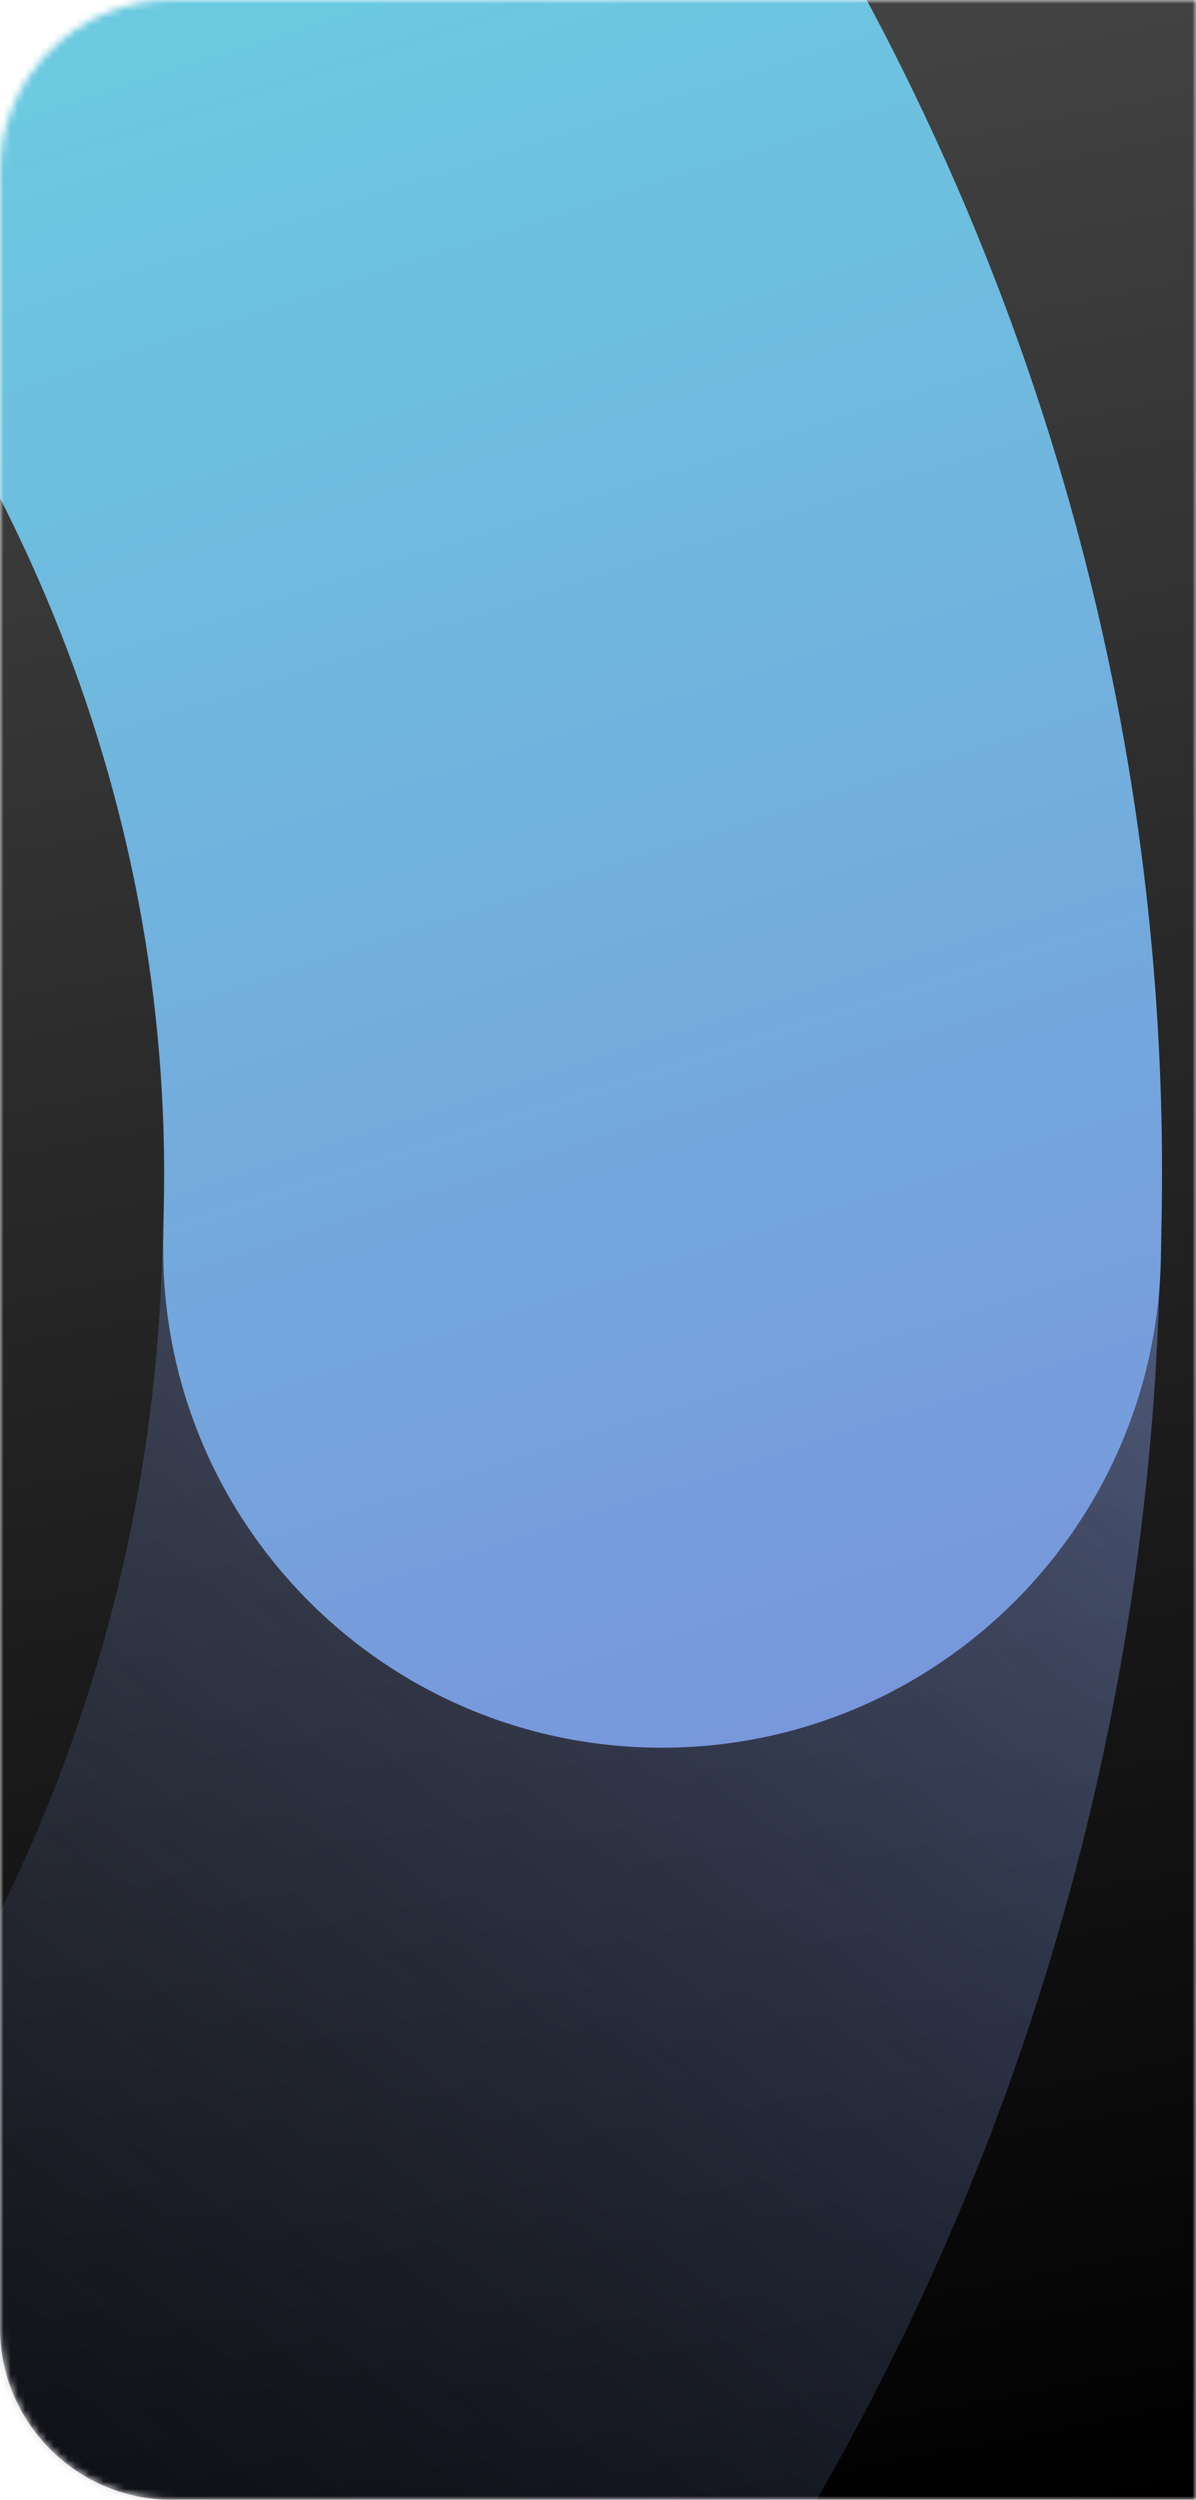 <svg width="167" height="349" viewBox="0 0 167 349" fill="none" xmlns="http://www.w3.org/2000/svg">
<mask id="mask0_76_202" style="mask-type:alpha" maskUnits="userSpaceOnUse" x="0" y="0" width="167" height="349">
<path d="M0 24C0 10.745 10.745 0 24 0L167 0L167 349H24C10.745 349 0 338.255 0 325L0 24Z" fill="white"/>
<path d="M0 24C0 10.745 10.745 0 24 0L167 0L167 349H24C10.745 349 0 338.255 0 325L0 24Z" />
</mask>
<g mask="url(#mask0_76_202)">
<path d="M0 24C0 10.745 10.745 0 24 0L167 0L167 349H24C10.745 349 0 338.255 0 325L0 24Z" fill="url(#paint1_linear_76_202)"/>
<path fill-rule="evenodd" clip-rule="evenodd" d="M22.665 174.747C22.665 174.737 22.665 174.727 22.666 174.717L22.811 168.72C22.811 168.72 22.811 168.72 22.811 168.719C25.637 52.59 -71.452 -49.236 -193.094 -52.302C-193.099 -52.302 -193.104 -52.302 -193.109 -52.303C-316.526 -55.371 -418.916 42.982 -420.354 166.749L-490.087 165.982L-420.354 166.759C-421.754 285.865 -326.714 385.853 -207.687 390.474L-210.431 460.058L-207.678 390.475C-83.921 395.296 19.507 298.071 22.665 174.747ZM161.848 181.161C155.148 380.715 -12.724 537.472 -213.176 529.668C-213.18 529.667 -213.183 529.667 -213.186 529.667C-407.617 522.114 -561.941 359.713 -559.661 165.216C-559.661 165.213 -559.661 165.209 -559.661 165.206C-557.314 -36.426 -390.455 -196.566 -189.538 -191.557L-189.523 -191.557C6.131 -186.638 166.604 -23.85 162.097 171.58C162.08 172.883 162.057 174.187 162.026 175.492L161.998 177.462C161.98 178.703 161.93 179.937 161.848 181.161Z" fill="url(#paint2_linear_76_202)"/>
<path fill-rule="evenodd" clip-rule="evenodd" d="M-140.76 462.916C-142.276 501.353 -174.668 531.303 -213.109 529.811C-407.544 522.262 -561.874 359.86 -559.593 165.359C-559.593 165.356 -559.593 165.352 -559.593 165.349C-557.246 -36.283 -390.387 -196.423 -189.47 -191.414L-189.455 -191.414C6.199 -186.495 166.671 -23.707 162.165 171.723C162.146 173.146 162.12 174.57 162.086 175.995C161.156 214.45 129.224 244.89 90.764 243.983C52.304 243.077 21.88 211.167 22.81 172.712C22.834 171.721 22.852 170.733 22.863 169.748C22.867 169.453 22.872 169.158 22.879 168.863C25.705 52.733 -71.384 -49.093 -193.026 -52.159C-193.031 -52.159 -193.036 -52.159 -193.041 -52.16C-316.458 -55.228 -418.849 43.125 -420.286 166.892L-489.94 166.126L-420.286 166.902C-421.686 286.008 -326.646 385.996 -207.62 390.617C-169.178 392.11 -139.245 424.479 -140.76 462.916Z" fill="url(#paint3_linear_76_202)"/>
</g>
<defs>
<linearGradient id="paint0_linear_76_202" x1="8.35" y1="43" x2="168.667" y2="114.843" gradientUnits="userSpaceOnUse">
<stop offset="0.215" stop-color="#3C415E"/>
<stop offset="0.438" stop-color="#394263"/>
<stop offset="1" stop-color="#4A5A7E"/>
</linearGradient>
<linearGradient id="paint1_linear_76_202" x1="162.5" y1="349" x2="63.124" y2="-170.246" gradientUnits="userSpaceOnUse">
<stop/>
<stop offset="1" stop-color="#666666"/>
</linearGradient>
<linearGradient id="paint2_linear_76_202" x1="-5" y1="528.5" x2="233.52" y2="218.278" gradientUnits="userSpaceOnUse">
<stop stop-opacity="0"/>
<stop offset="1" stop-color="#859BE0" stop-opacity="0.5"/>
</linearGradient>
<linearGradient id="paint3_linear_76_202" x1="121" y1="264" x2="36.979" y2="3.507" gradientUnits="userSpaceOnUse">
<stop stop-color="#7A92DB"/>
<stop offset="1" stop-color="#6BC9E0"/>
</linearGradient>
</defs>
</svg>
